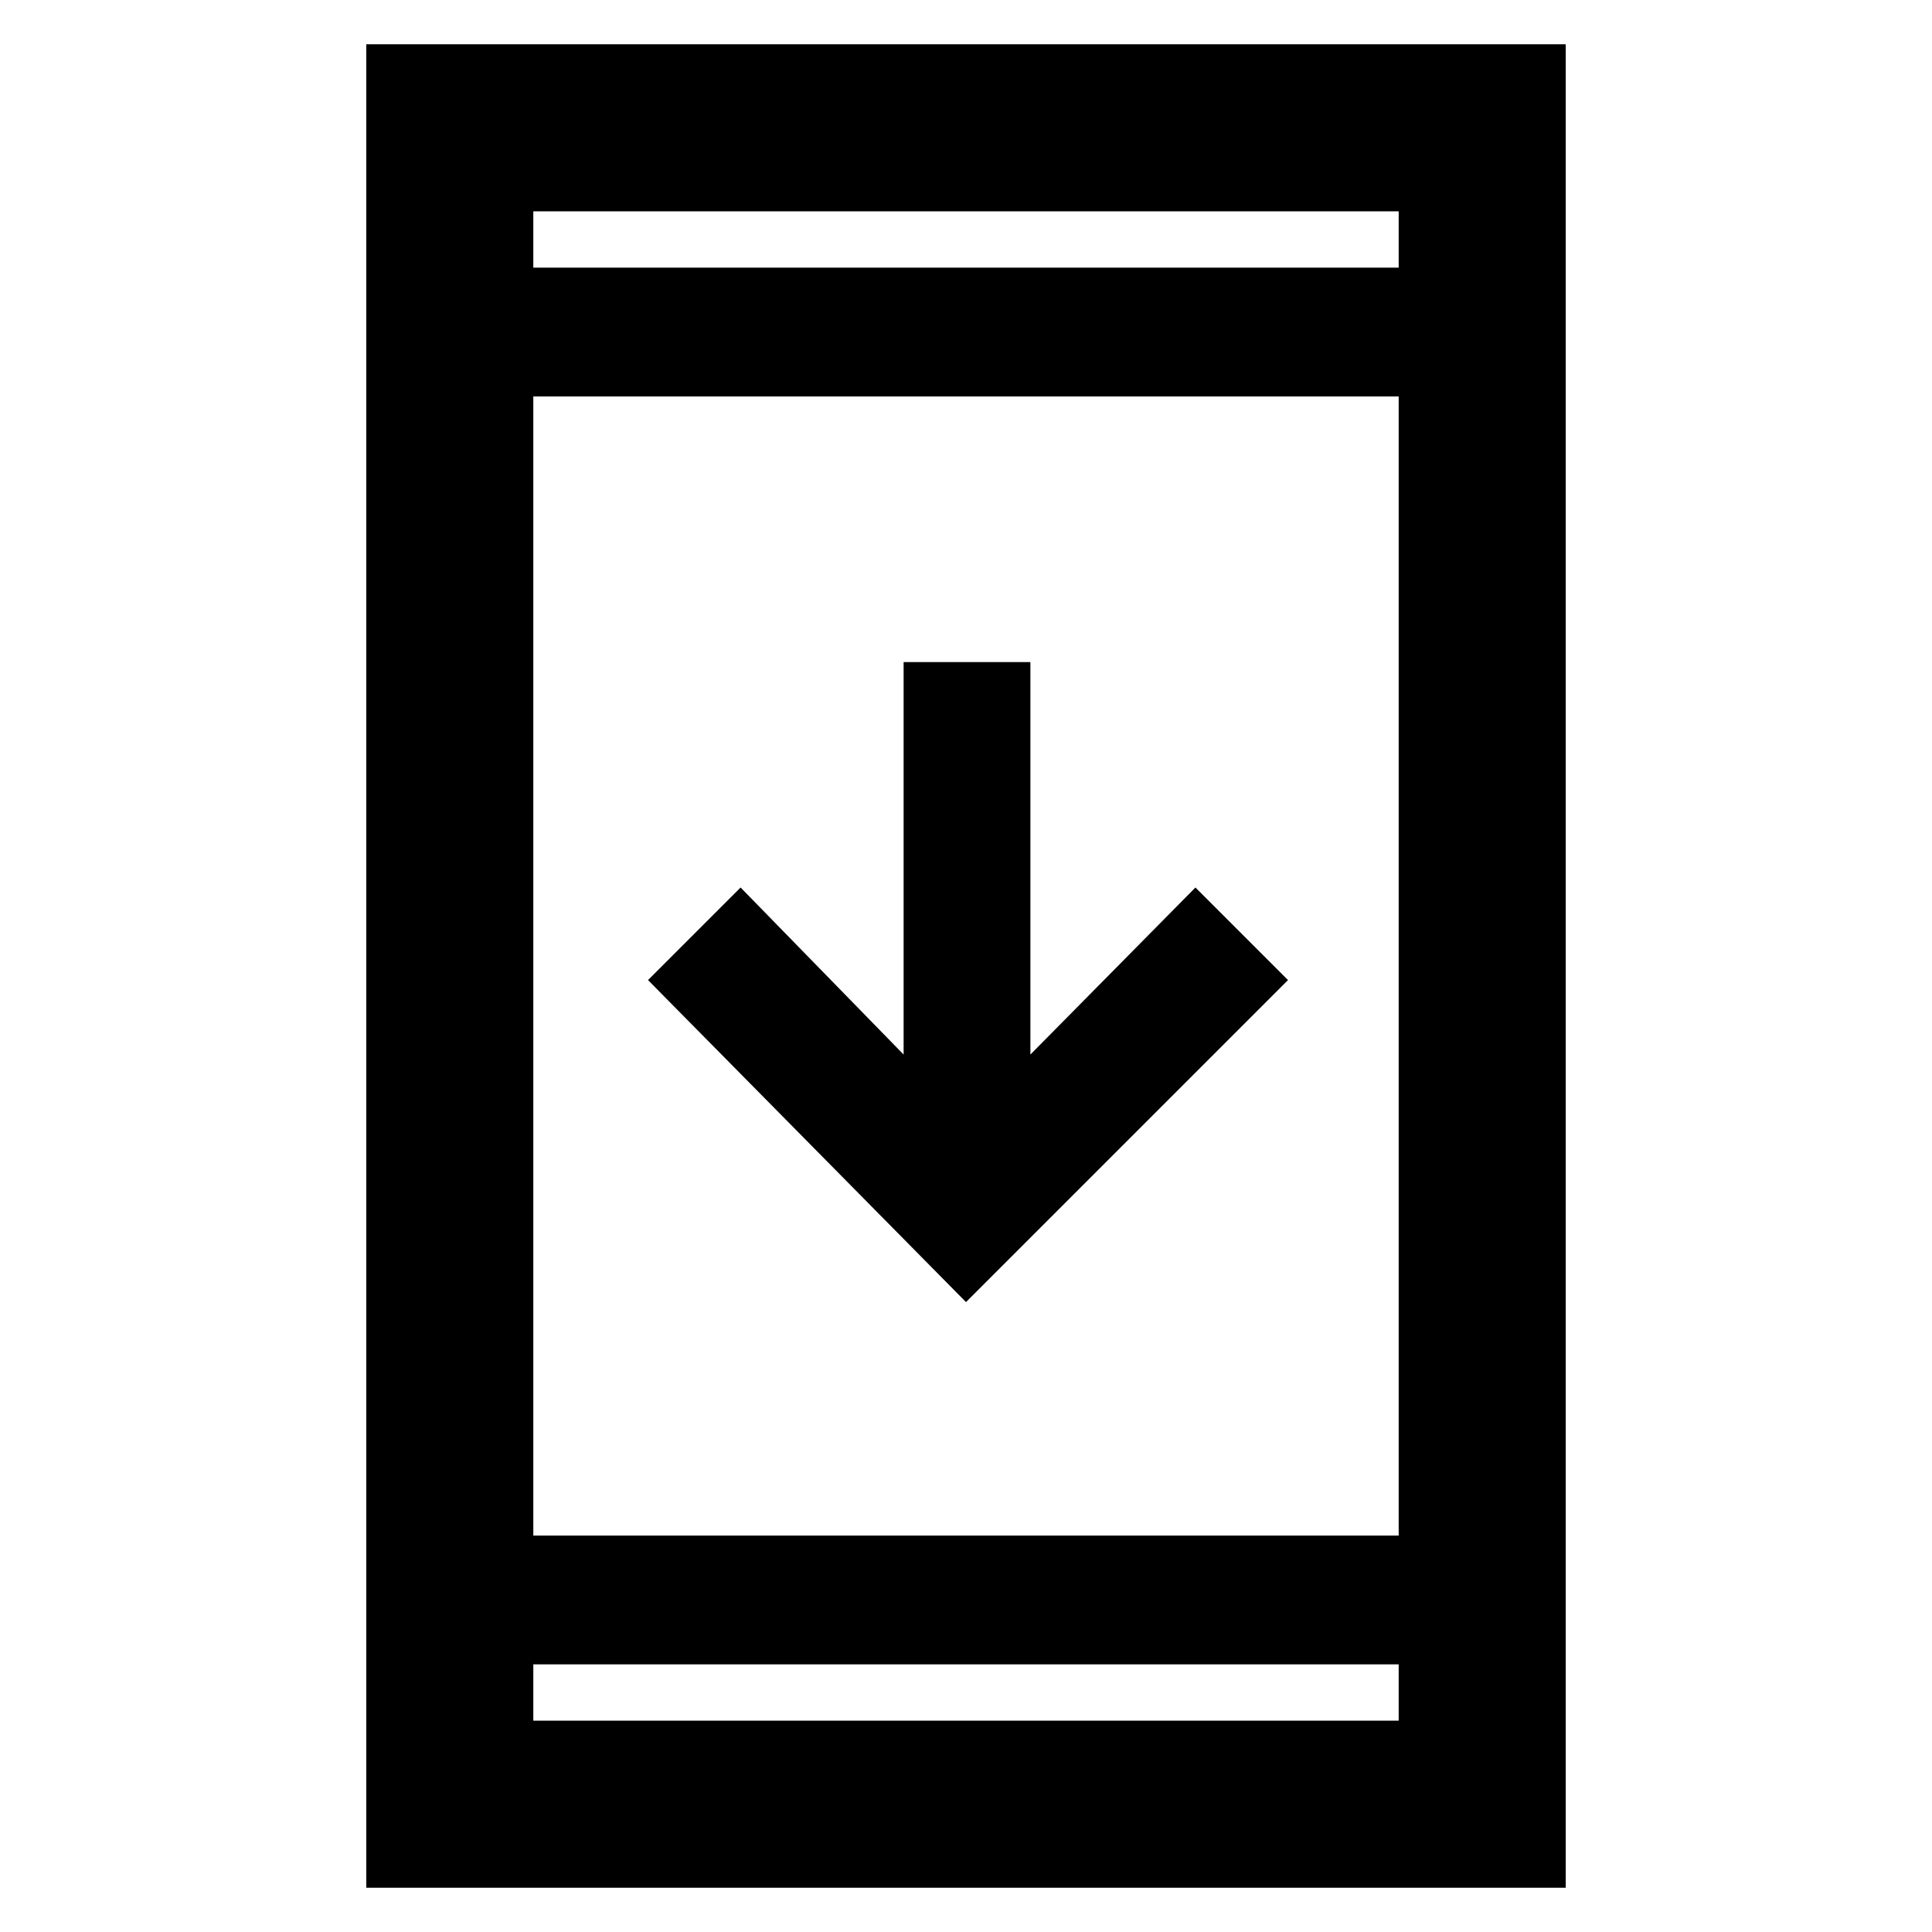 <svg xmlns="http://www.w3.org/2000/svg" height="48" width="48"><path d="m24 32.35-7.9-8 2.3-2.3 4.05 4.15v-9.75h3.15v9.75l4.1-4.15 2.3 2.3ZM9.1 46.9V1.1h29.8v45.8Zm4.15-8.75h21.5V9.85h-21.5Zm0 4.6h21.5v-1.4h-21.5Zm0-36.1h21.5v-1.4h-21.5Zm0 0v-1.4 1.4Zm0 36.1v-1.4 1.4Z"/></svg>